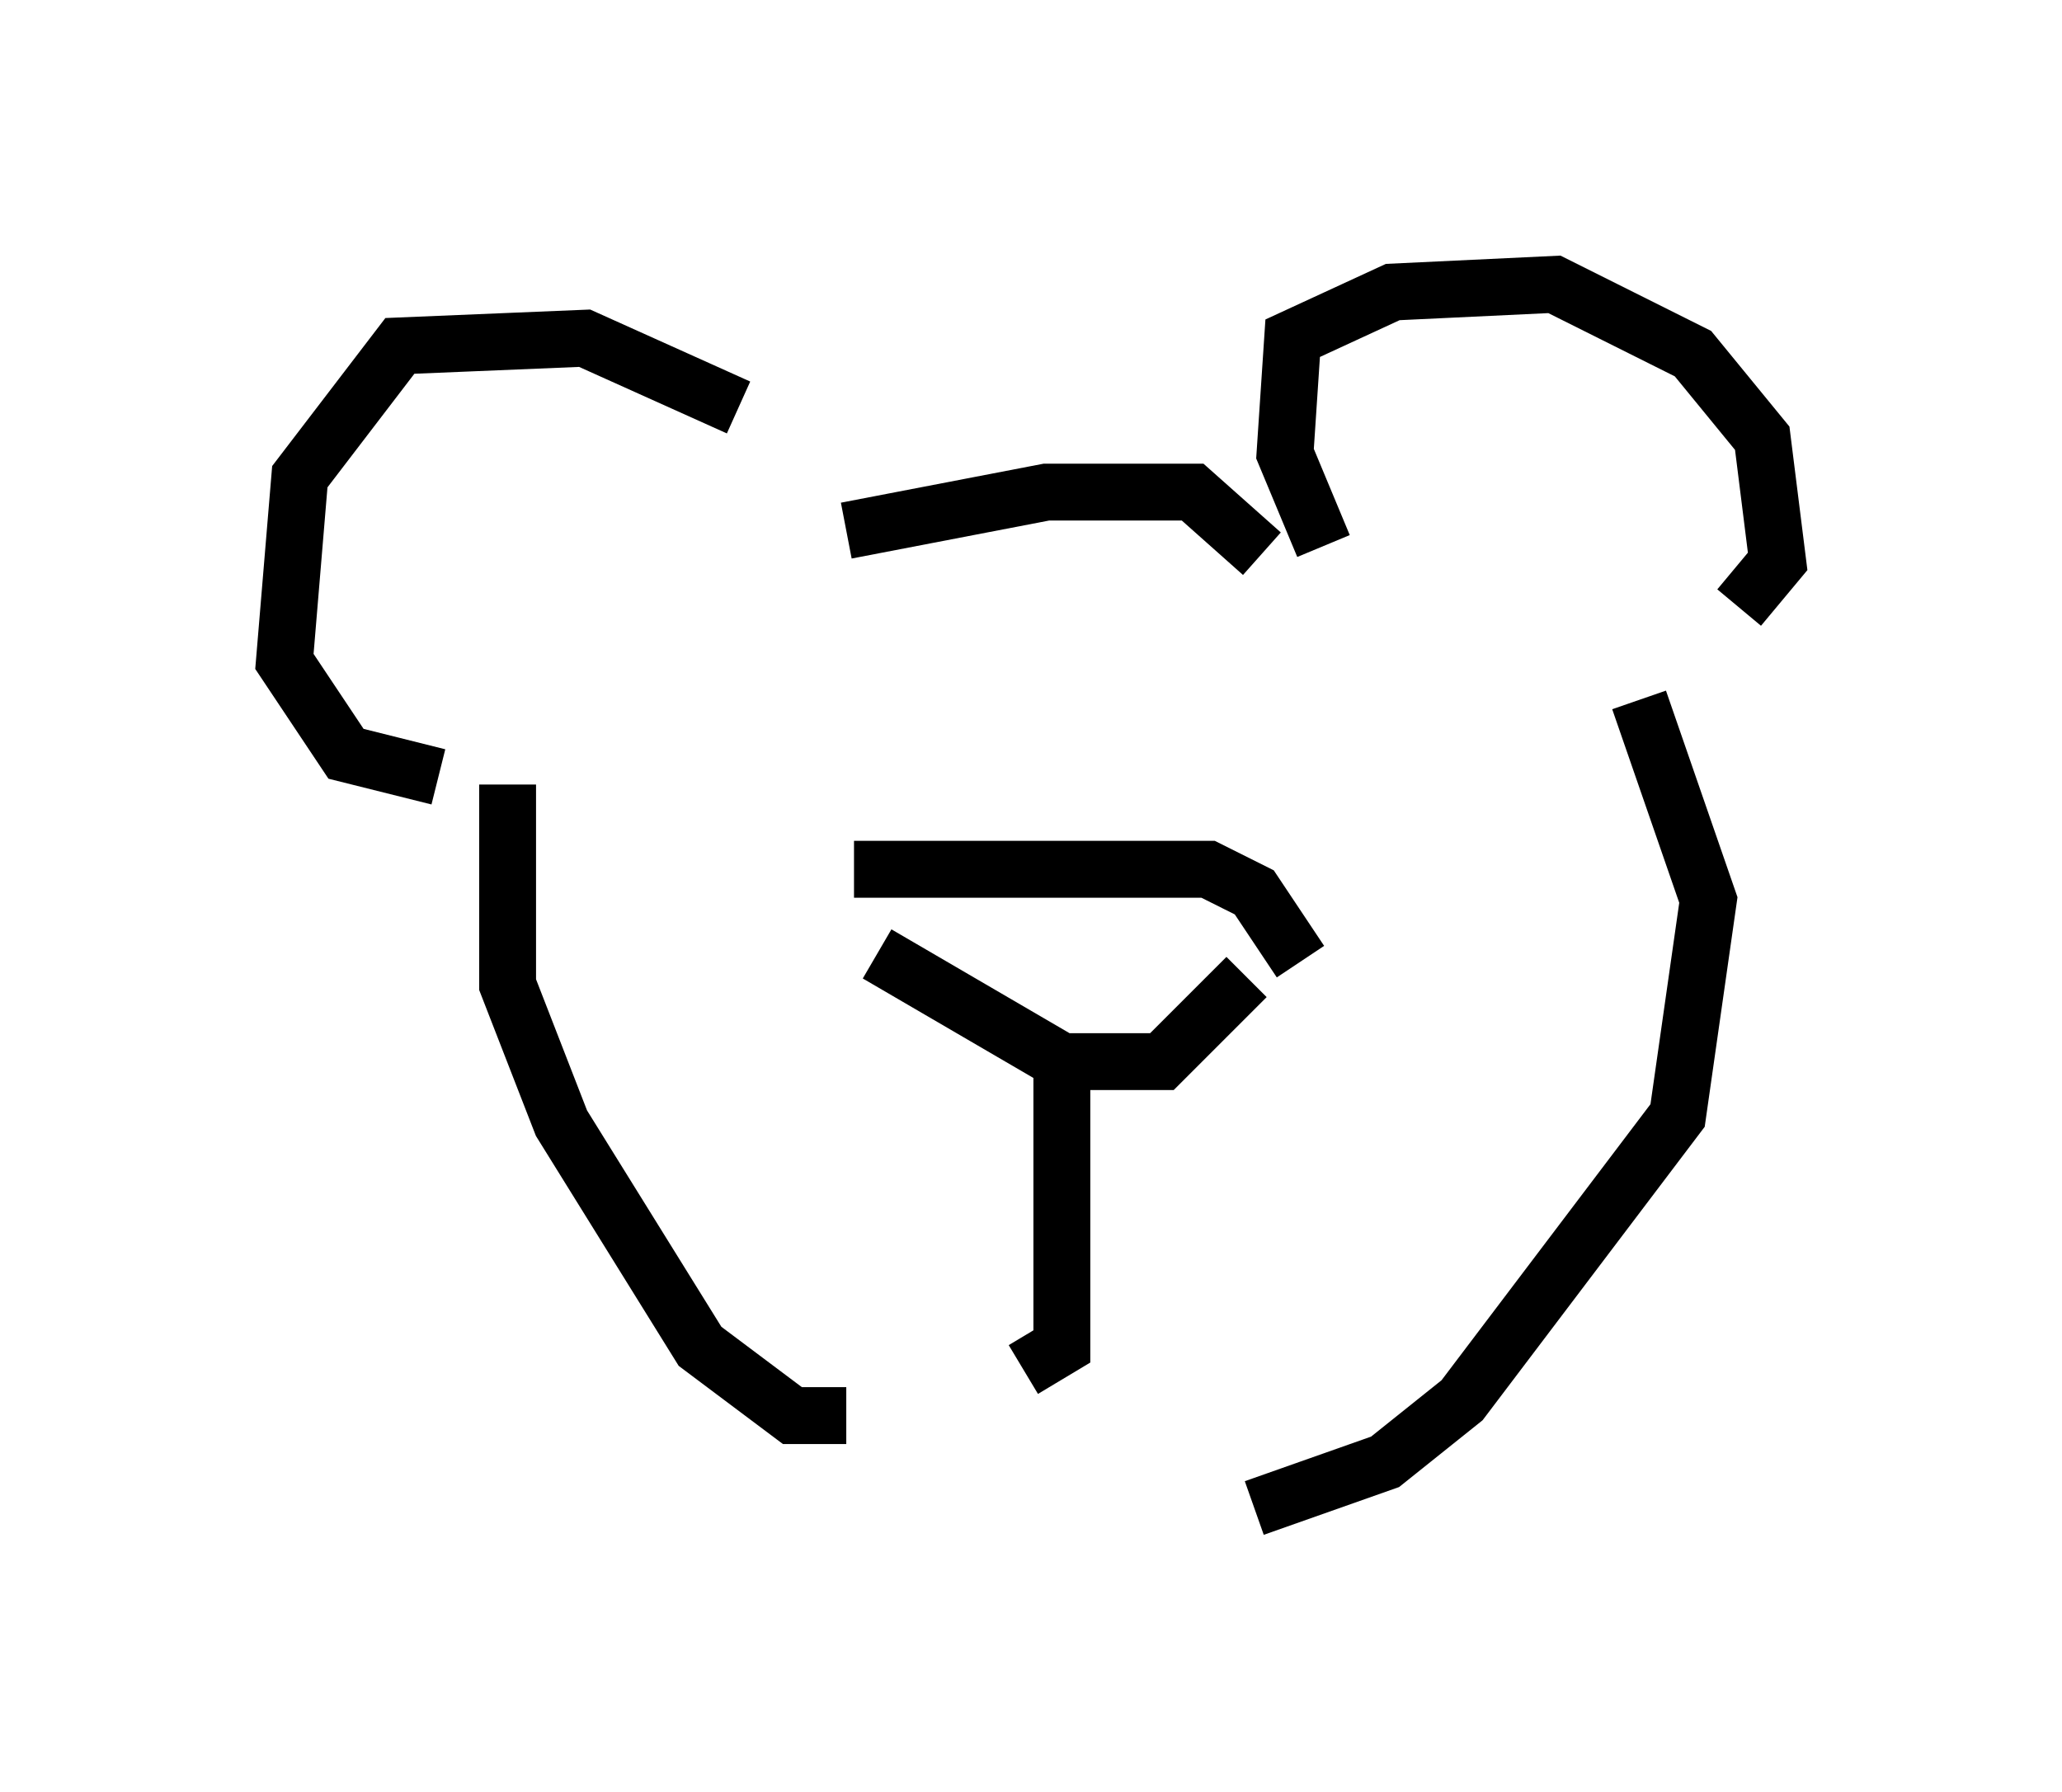 <?xml version="1.0" encoding="utf-8" ?>
<svg baseProfile="full" height="31.515" version="1.1" width="36.251" xmlns="http://www.w3.org/2000/svg" xmlns:ev="http://www.w3.org/2001/xml-events" xmlns:xlink="http://www.w3.org/1999/xlink"><defs /><rect fill="white" height="31.515" width="36.251" x="0" y="0" /><path d="M13.796, 7.977 m-0.812, -0.812 l-2.706, -1.218 -3.248, 0.135 l-1.759, 2.3 -0.271, 3.248 l1.083, 1.624 1.624, 0.406 m15.561, -4.059 l-0.677, -1.624 0.135, -2.03 l1.759, -0.812 2.842, -0.135 l2.436, 1.218 1.218, 1.488 l0.271, 2.165 -0.677, 0.812 m-15.697, -1.353 l3.518, -0.677 2.571, 0.0 l1.218, 1.083 m-13.261, 4.059 l0.0, 3.518 0.947, 2.436 l2.436, 3.924 1.624, 1.218 l0.947, 0.0 m13.938, -12.584 l1.218, 3.518 -0.541, 3.789 l-3.789, 5.007 -1.353, 1.083 l-2.3, 0.812 m-6.631, -9.743 l3.248, 1.894 1.759, 0.0 l1.488, -1.488 m-6.901, -1.894 l6.225, 0.0 0.812, 0.406 l0.812, 1.218 m-4.195, 1.759 l0.0, 5.007 -0.677, 0.406 " fill="none" stroke="black" stroke-width="1" /></svg>